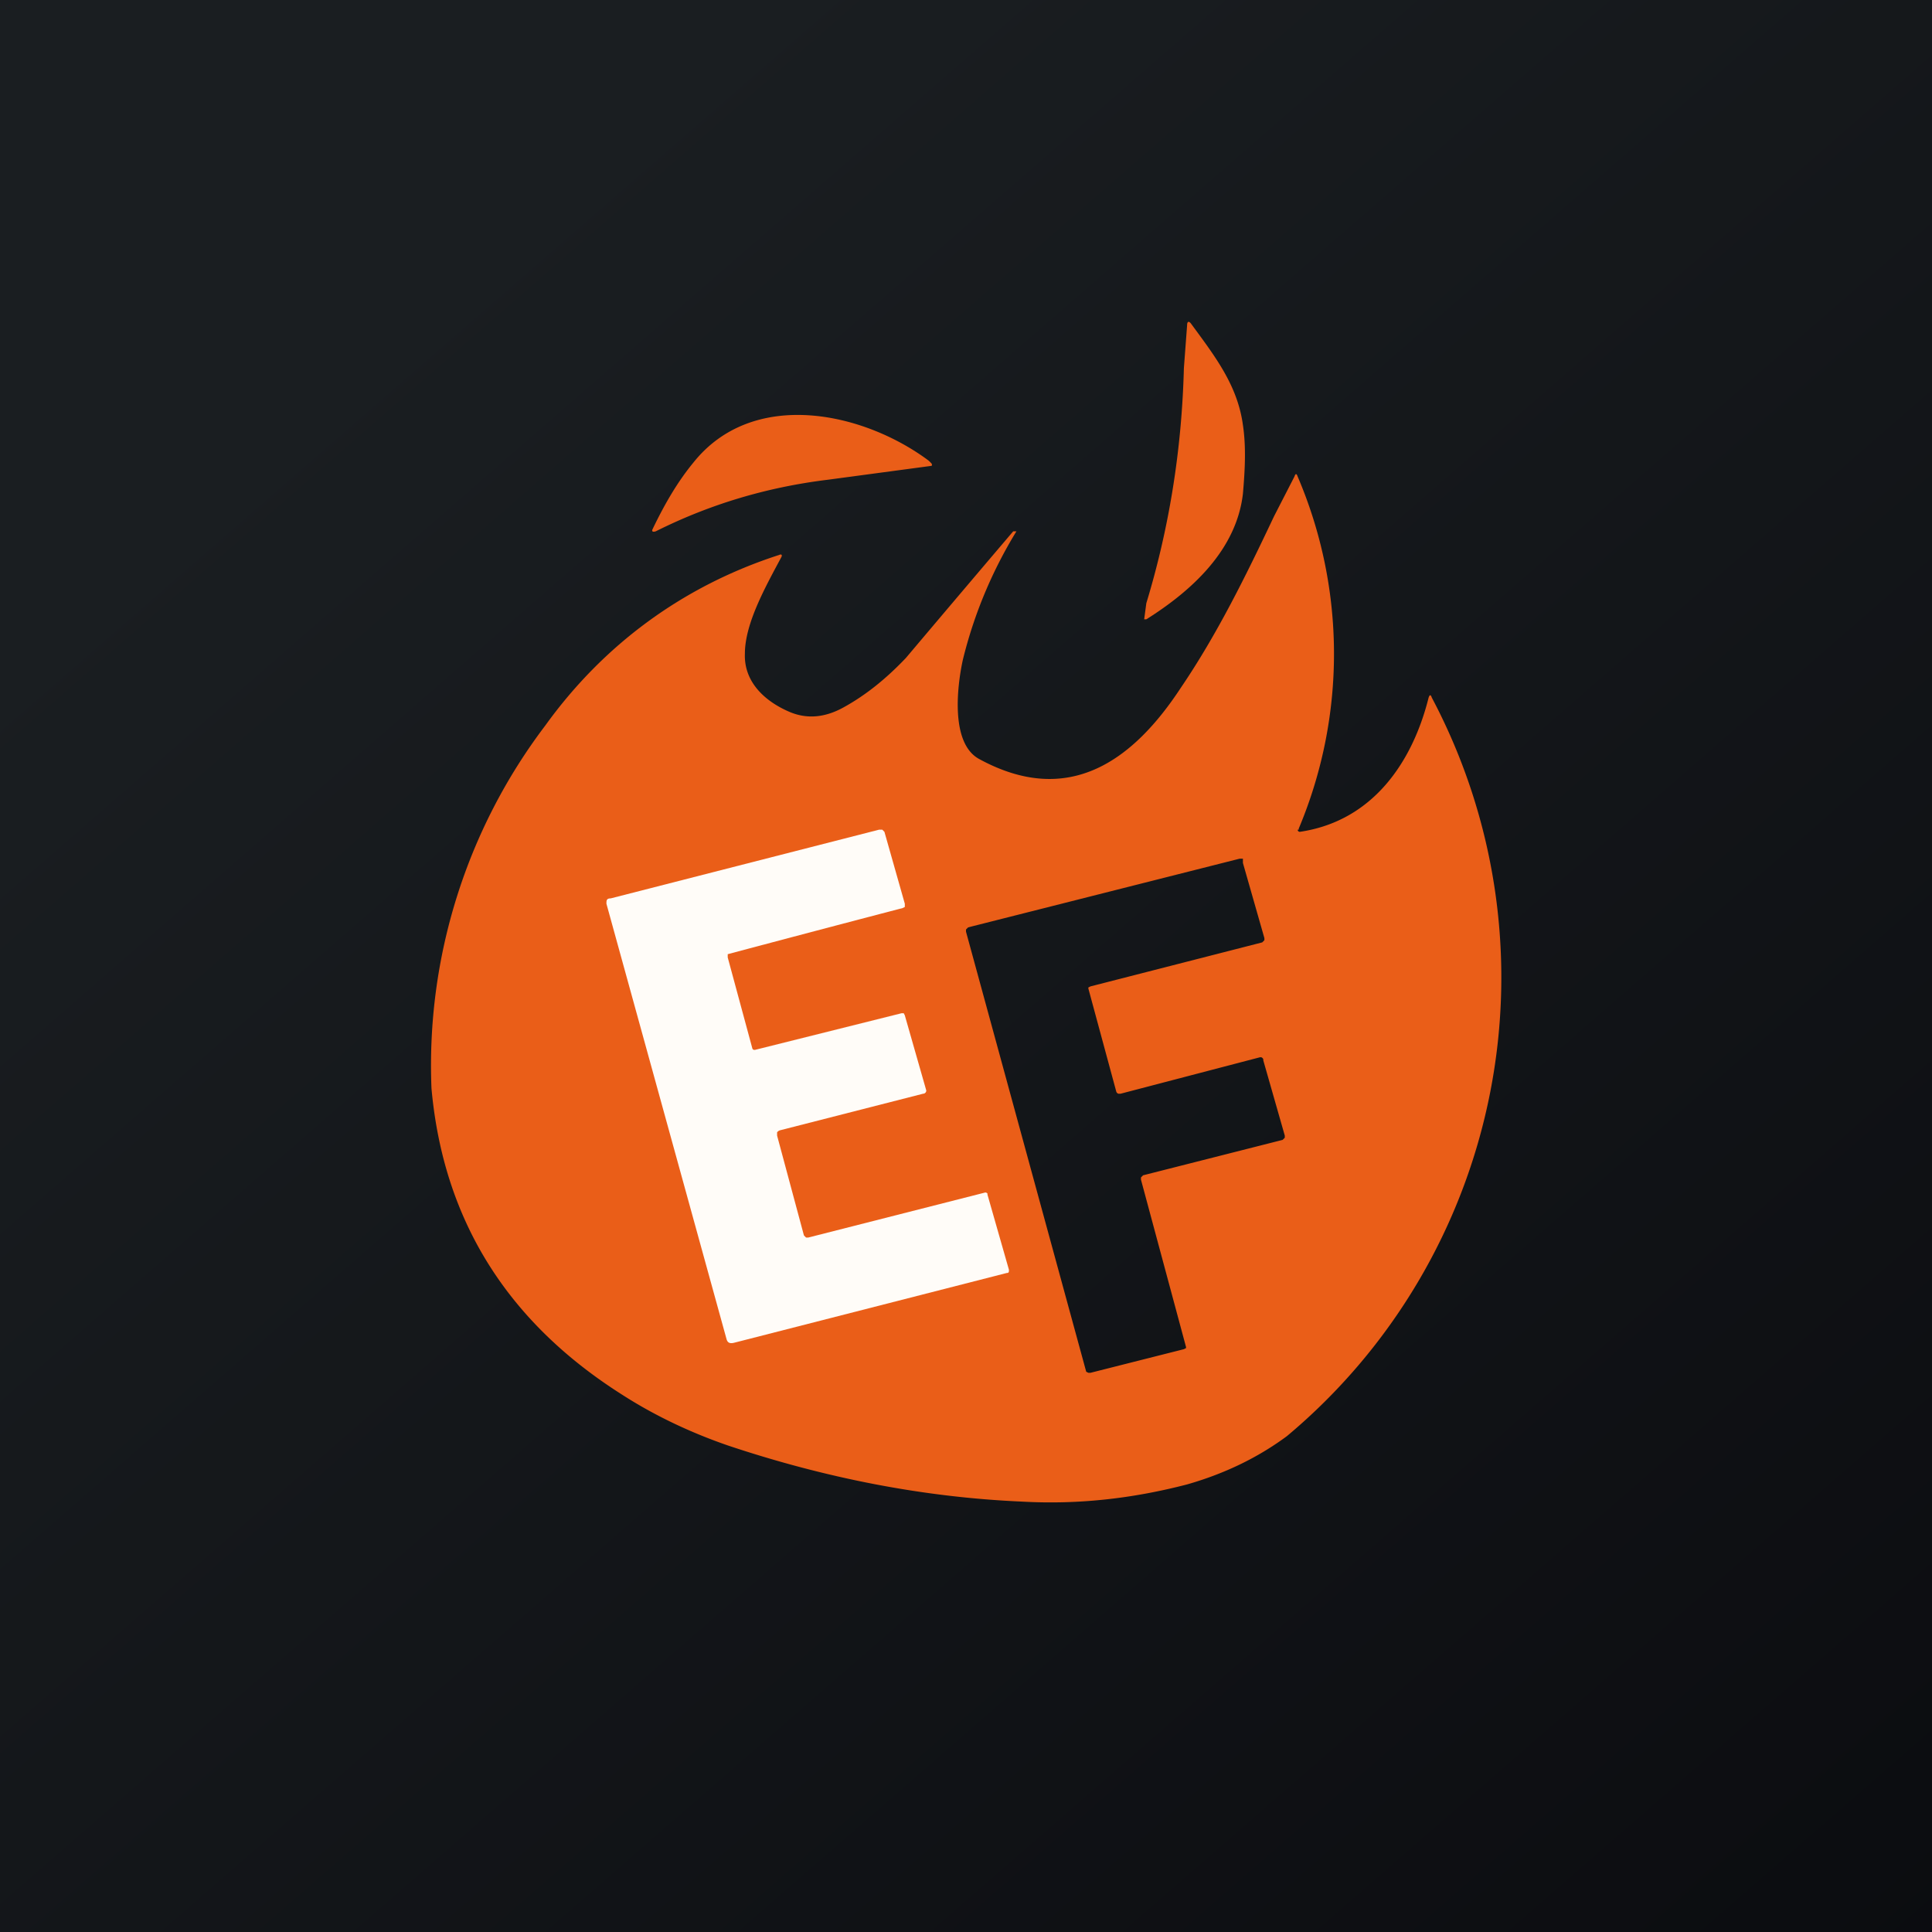 <!-- by TradingView --><svg width="18" height="18" viewBox="0 0 18 18" xmlns="http://www.w3.org/2000/svg"><rect x="0" y="0" width="18" height="18" fill="#333333" stroke="none"/><path fill="url(#awnolqyim)" d="M0 0h18v18H0z"/><path fill-rule="evenodd" d="M12.1 7.73v-.01a4.2 4.2 0 0 0-.01-3.28c-.01-.03-.02-.03-.03 0l-.19.37c-.26.55-.53 1.1-.87 1.6-.44.67-1.04 1.12-1.88.66-.27-.15-.2-.69-.15-.92a4.2 4.2 0 0 1 .5-1.2h-.03a403.92 403.92 0 0 0-1 1.18c-.19.2-.38.35-.58.46-.18.1-.35.11-.51.04-.23-.1-.42-.28-.41-.54 0-.28.19-.62.34-.9.01-.02 0-.03-.02-.02-.9.29-1.64.84-2.18 1.59a5.24 5.24 0 0 0-1.06 3.38c.11 1.22.7 2.17 1.77 2.85.31.2.65.36 1 .48.9.3 1.81.48 2.73.52.53.03 1.04-.03 1.54-.16.35-.1.66-.25.93-.45a5.57 5.57 0 0 0 1.35-6.88c-.01-.03-.02-.03-.03 0-.15.6-.52 1.15-1.2 1.25a.02.02 0 0 1-.02-.02Zm-1.05 4.82-.42-1.56v-.02l.02-.02 1.3-.33.02-.02v-.02l-.2-.7v-.01a.03.03 0 0 0-.02-.02h-.01l-1.3.34h-.02a.03.03 0 0 1-.02-.02l-.26-.96V9.2l.02-.01 1.6-.41.02-.02v-.02l-.2-.7V8h-.03l-2.53.64-.02.02v.02l1.12 4.1.02.01h.02l.87-.22.02-.01v-.02Z" fill="#EA5E18"/><path d="M11.1 3.02c.22.3.43.57.48.94.03.2.02.41 0 .64-.06.52-.47.9-.9 1.17h-.02l.02-.15c.21-.69.33-1.42.35-2.19l.03-.4c0-.04.02-.04.04-.01ZM8.65 4.29a.3.3 0 0 1 .03.03.02.02 0 0 1 0 .02l-.97.13c-.57.07-1.1.23-1.6.48-.03.01-.04 0-.03-.02.12-.25.24-.45.38-.62.55-.69 1.57-.48 2.19-.02Z" fill="#EA5E18"/><path d="M7.01 9.77a.02.02 0 0 0 .01.01.03.03 0 0 0 .02 0l1.36-.34h.02l.01.02.2.7a.03.03 0 0 1-.03.03l-1.33.34a.05.05 0 0 0-.03.02v.03l.25.93.02.02h.02l1.65-.42a.03.03 0 0 1 .02.01v.01l.2.7c0 .02 0 .03-.02.03l-2.54.65c-.04.01-.06 0-.07-.03L5.65 8.42c0-.03 0-.05.04-.05l2.5-.64h.03l.02.02.19.67v.03l-.02.01a339.82 339.82 0 0 0-1.63.43v.03l.23.85Z" fill="#FFFCF8"/><defs><linearGradient id="awnolqyim" x1="3.35" y1="3.12" x2="21.9" y2="24.43" gradientUnits="userSpaceOnUse"><stop stop-color="#1A1E21"/><stop offset="1" stop-color="#06060A"/></linearGradient></defs></svg>